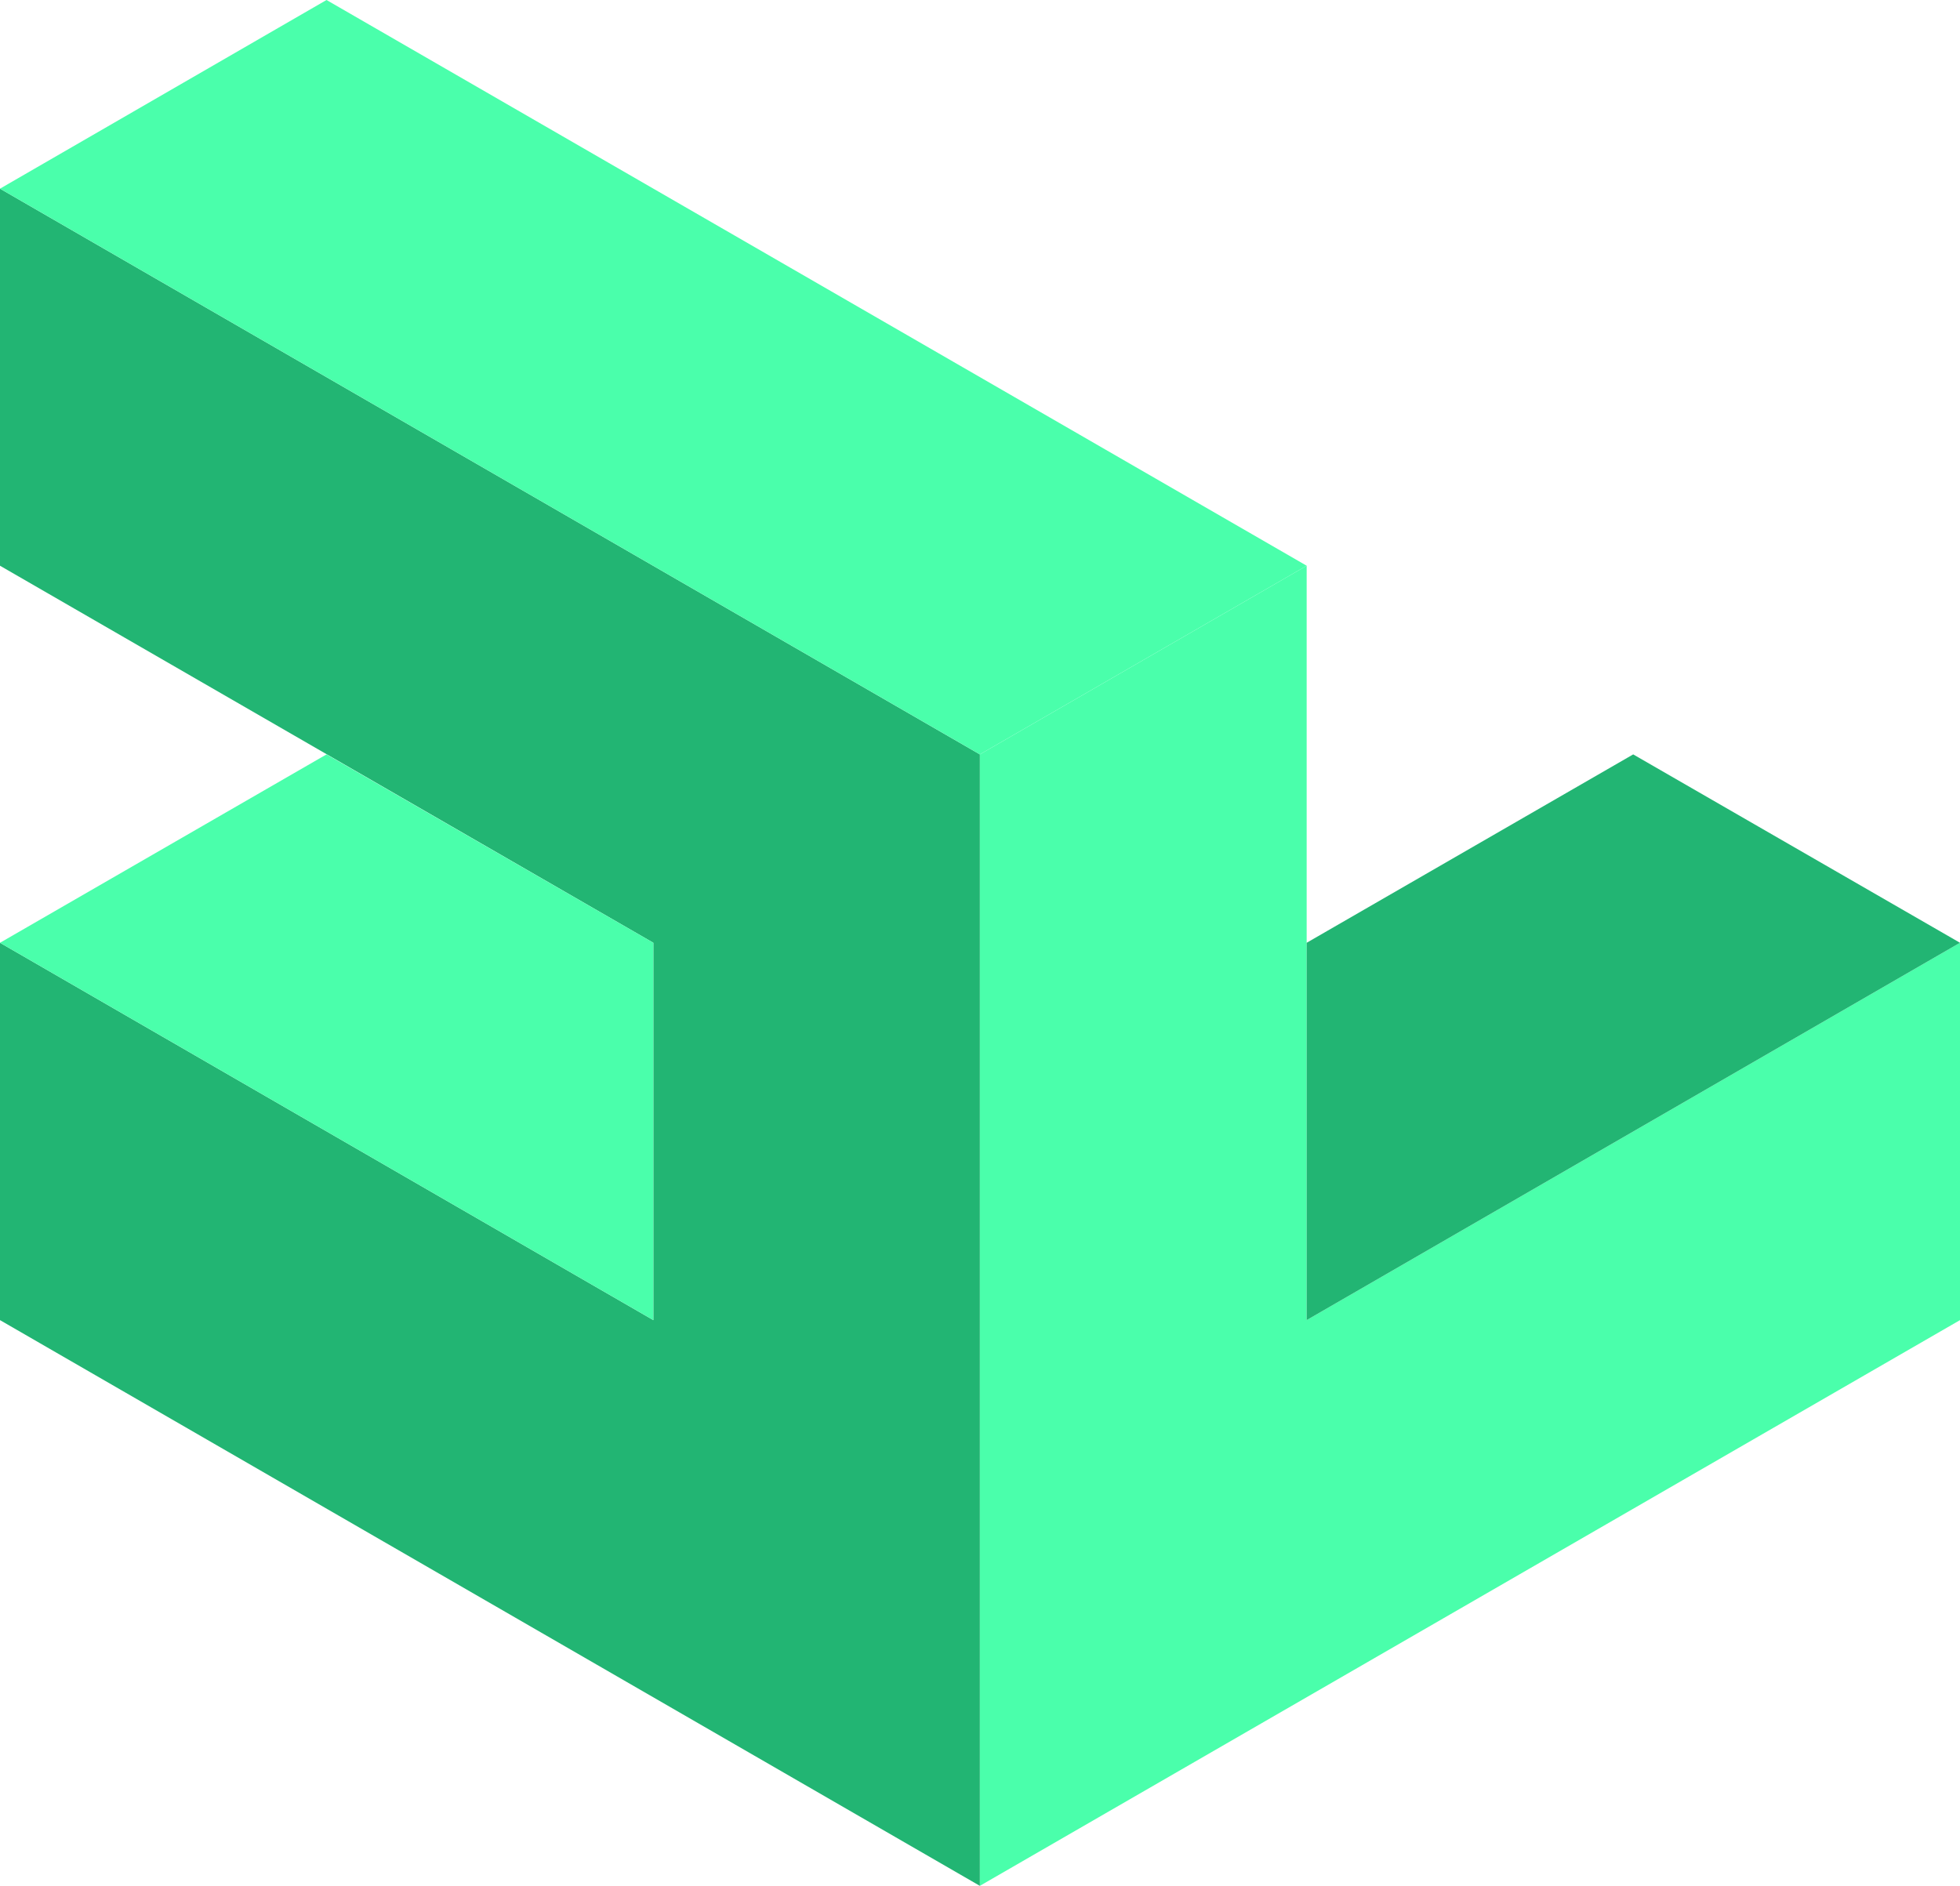 <svg xmlns="http://www.w3.org/2000/svg" viewBox="0 0 67.41 64.87">
   <defs>
      <style>.cls-1{fill:#4affab;}.cls-2{fill:#22b573;}.cls-3{fill:none;}</style>
   </defs>
   <g id="Layer_2" data-name="Layer 2">
      <g id="Layer_3" data-name="Layer 3">
         <polygon class="cls-1" points="33.7 25.95 44.94 19.46 44.94 45.41 67.41 32.43 67.41 45.41 33.7 64.87 33.7 25.95"/>
         <polygon class="cls-2" points="56.17 25.95 67.41 32.43 44.94 45.41 44.94 32.43 56.17 25.95"/>
         <polygon class="cls-2" points="0 6.49 33.7 25.95 33.7 64.87 0 45.41 0 32.43 22.47 45.41 22.47 32.43 0 19.46 0 6.49"/>
         <polygon class="cls-1" points="0 32.43 11.23 25.95 22.47 32.43 22.47 45.41 0 32.43"/>
         <polygon class="cls-1" points="0 6.49 11.23 0 44.94 19.46 33.7 25.95 0 6.49"/>
         <polygon class="cls-3" points="0 6.49 11.23 0 44.94 19.46 44.94 32.43 56.17 25.95 67.41 32.43 67.41 45.41 33.7 64.87 0 45.41 0 32.43 11.23 25.95 0 19.46 0 6.49"/>
         <polyline class="cls-3" points="0 6.49 33.7 25.95 44.94 19.46"/>
         <polyline class="cls-3" points="11.23 25.95 22.47 32.43 22.47 45.41 0 32.43"/>
         <line class="cls-3" x1="33.7" y1="25.95" x2="33.7" y2="64.87"/>
         <polyline class="cls-3" points="44.94 32.43 44.94 45.41 67.41 32.43"/>
      </g>
   </g>
</svg>